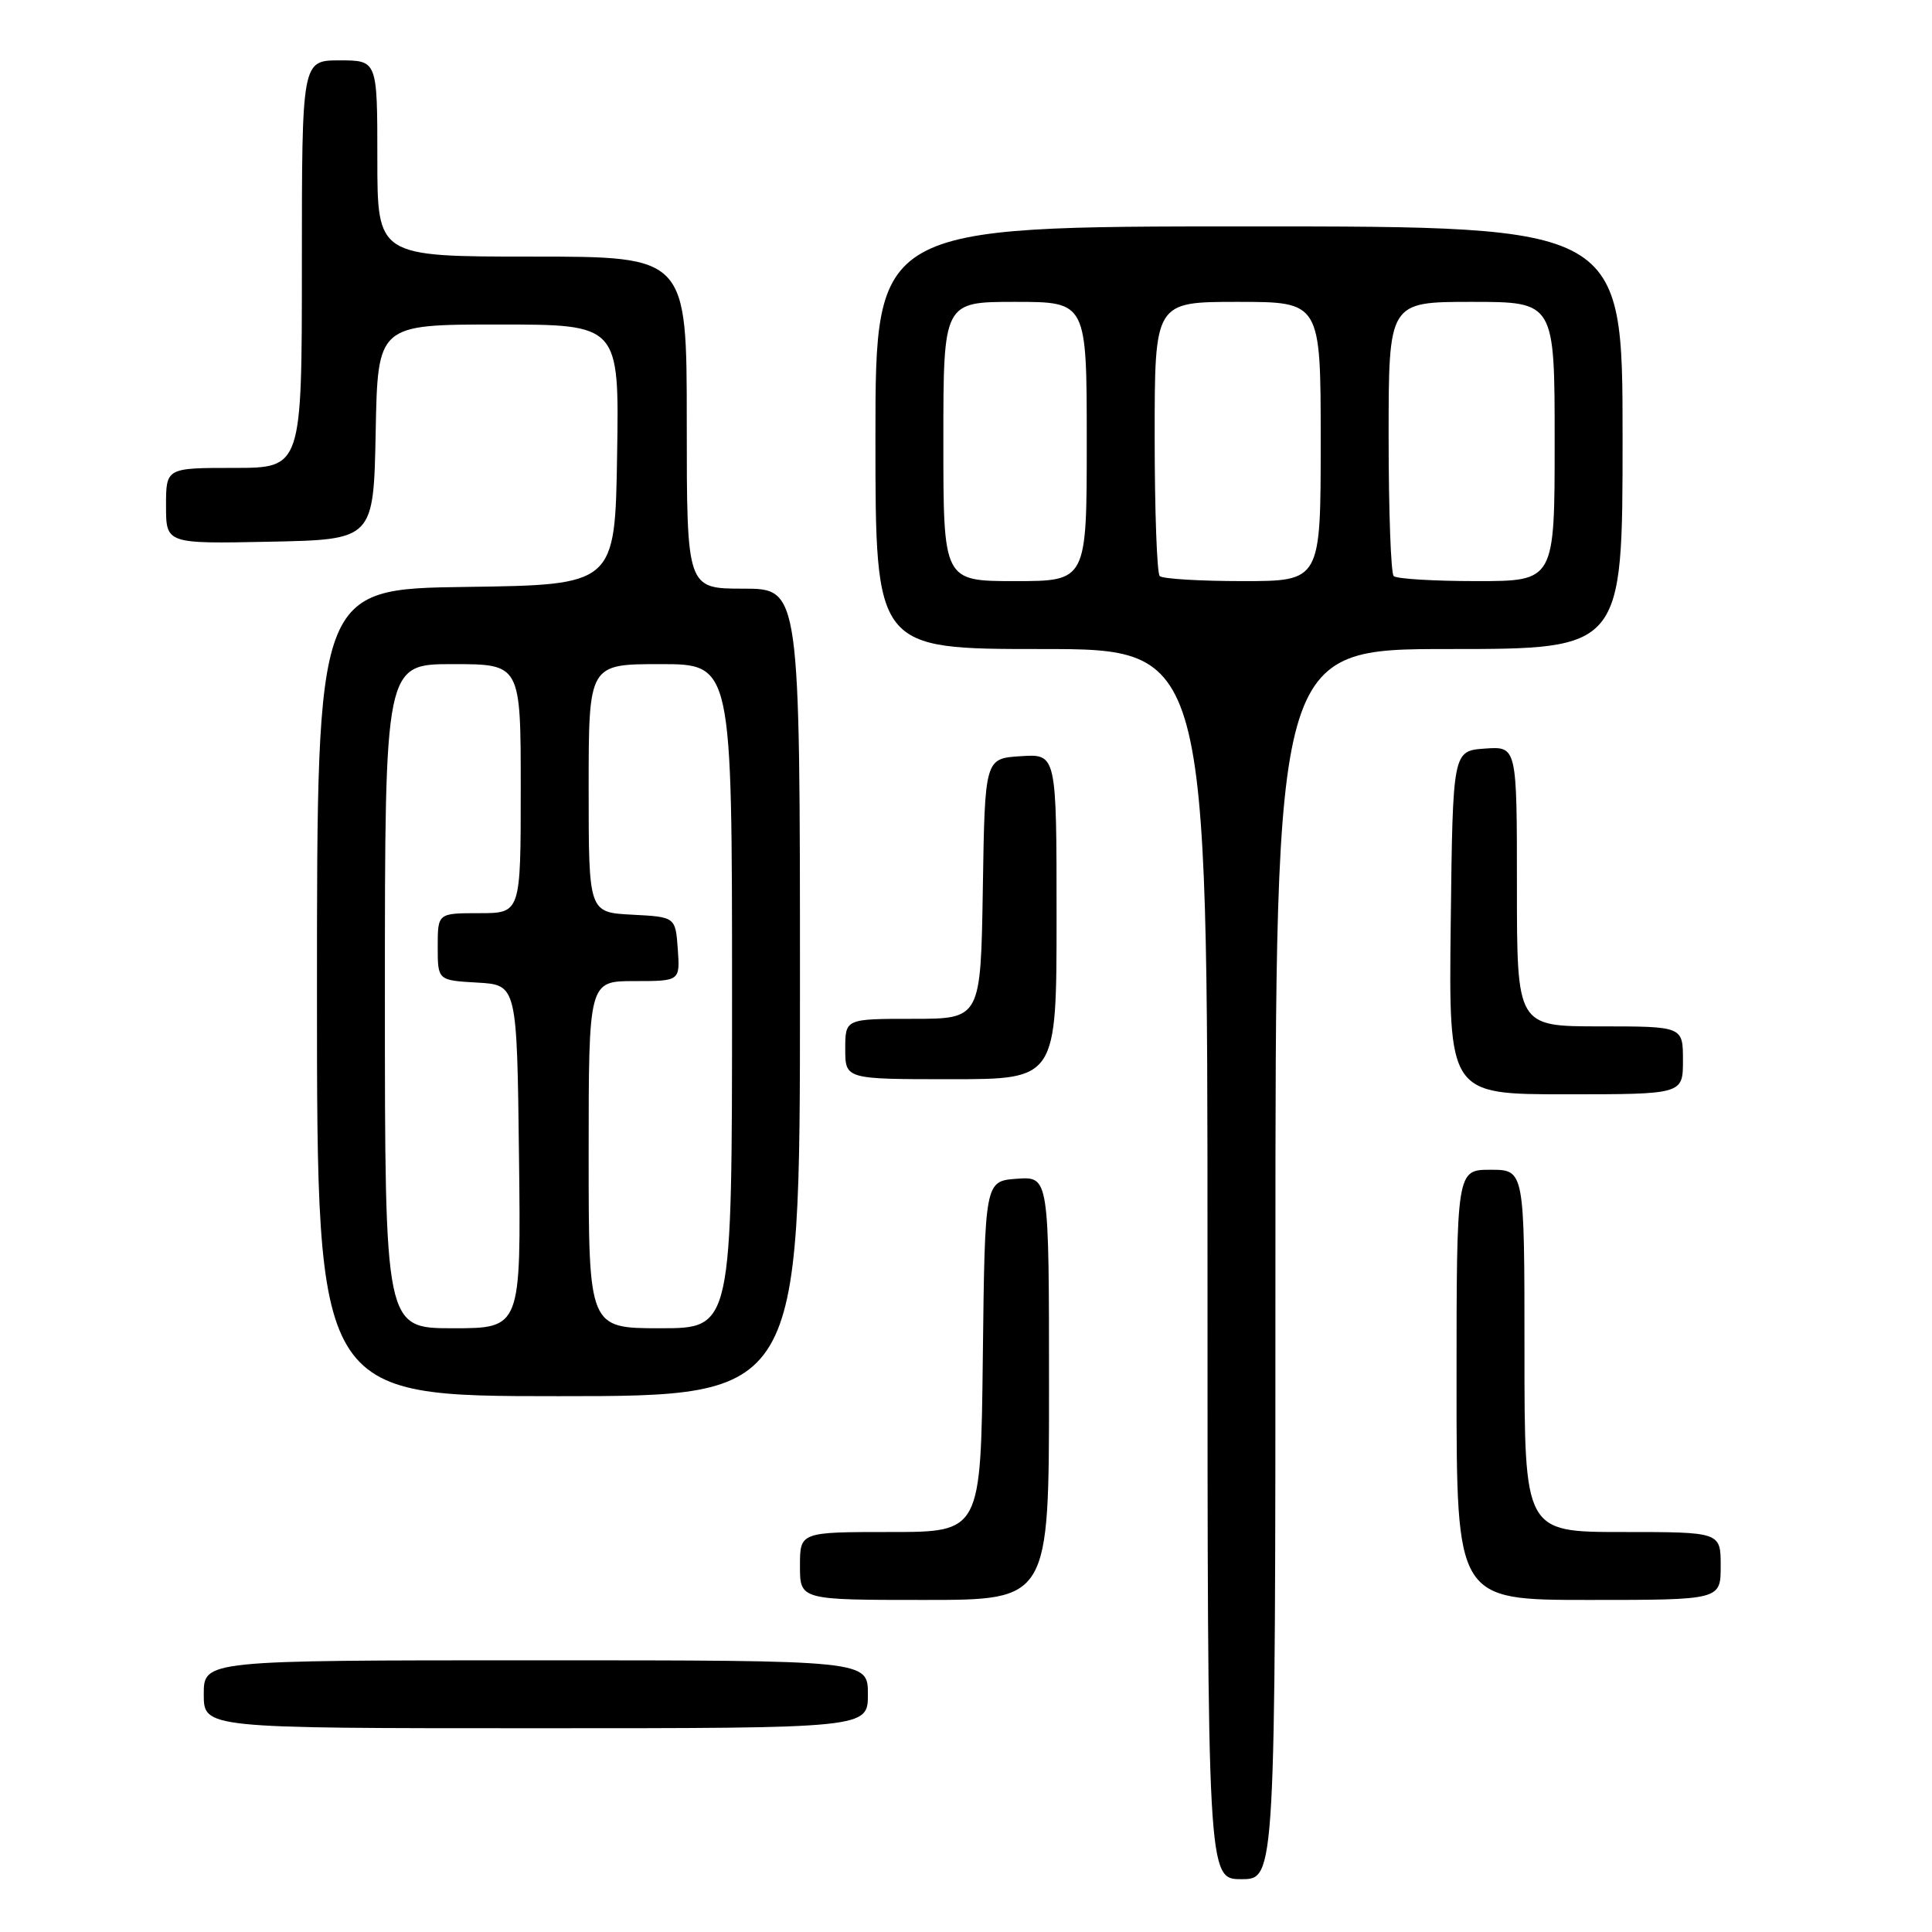 <?xml version="1.0" encoding="UTF-8" standalone="no"?>
<!DOCTYPE svg PUBLIC "-//W3C//DTD SVG 1.1//EN" "http://www.w3.org/Graphics/SVG/1.1/DTD/svg11.dtd" >
<svg xmlns="http://www.w3.org/2000/svg" xmlns:xlink="http://www.w3.org/1999/xlink" version="1.1" viewBox="0 0 256 256">
 <g >
 <path fill="currentColor"
d=" M 169.00 167.50 C 169.00 86.00 169.00 86.00 192.00 86.00 C 215.00 86.00 215.00 86.00 215.00 58.00 C 215.00 30.00 215.00 30.00 165.50 30.00 C 116.00 30.00 116.00 30.00 116.00 58.00 C 116.00 86.00 116.00 86.00 138.00 86.00 C 160.00 86.00 160.00 86.00 160.00 167.50 C 160.00 249.00 160.00 249.00 164.50 249.00 C 169.00 249.00 169.00 249.00 169.00 167.50 Z  M 115.00 224.50 C 115.00 220.00 115.00 220.00 71.00 220.00 C 27.00 220.00 27.00 220.00 27.00 224.50 C 27.00 229.00 27.00 229.00 71.00 229.00 C 115.00 229.00 115.00 229.00 115.00 224.50 Z  M 139.00 183.94 C 139.00 155.89 139.00 155.89 134.75 156.19 C 130.50 156.50 130.50 156.50 130.23 179.75 C 129.96 203.00 129.96 203.00 117.98 203.00 C 106.00 203.00 106.00 203.00 106.00 207.50 C 106.00 212.00 106.00 212.00 122.50 212.00 C 139.00 212.00 139.00 212.00 139.00 183.94 Z  M 228.00 207.50 C 228.00 203.00 228.00 203.00 215.00 203.00 C 202.00 203.00 202.00 203.00 202.00 179.00 C 202.00 155.00 202.00 155.00 197.50 155.00 C 193.00 155.00 193.00 155.00 193.00 183.50 C 193.00 212.00 193.00 212.00 210.50 212.00 C 228.00 212.00 228.00 212.00 228.00 207.50 Z  M 106.00 131.50 C 106.00 78.00 106.00 78.00 98.50 78.00 C 91.00 78.00 91.00 78.00 91.00 56.00 C 91.00 34.00 91.00 34.00 70.50 34.00 C 50.00 34.00 50.00 34.00 50.00 21.00 C 50.00 8.00 50.00 8.00 45.00 8.00 C 40.00 8.00 40.00 8.00 40.00 35.00 C 40.00 62.00 40.00 62.00 31.00 62.00 C 22.00 62.00 22.00 62.00 22.00 67.03 C 22.00 72.06 22.00 72.06 35.75 71.78 C 49.50 71.50 49.50 71.50 49.78 57.25 C 50.05 43.00 50.05 43.00 66.05 43.00 C 82.05 43.00 82.05 43.00 81.77 60.25 C 81.50 77.50 81.50 77.50 61.75 77.77 C 42.00 78.04 42.00 78.04 42.00 131.52 C 42.00 185.00 42.00 185.00 74.00 185.00 C 106.00 185.00 106.00 185.00 106.00 131.50 Z  M 223.00 140.50 C 223.00 136.00 223.00 136.00 212.00 136.00 C 201.00 136.00 201.00 136.00 201.00 117.44 C 201.00 98.89 201.00 98.89 196.75 99.19 C 192.50 99.50 192.50 99.50 192.23 122.25 C 191.96 145.00 191.96 145.00 207.48 145.00 C 223.00 145.00 223.00 145.00 223.00 140.50 Z  M 140.00 121.45 C 140.00 99.89 140.00 99.89 135.25 100.20 C 130.50 100.50 130.50 100.50 130.23 117.75 C 129.95 135.00 129.95 135.00 120.98 135.00 C 112.00 135.00 112.00 135.00 112.00 139.00 C 112.00 143.00 112.00 143.00 126.00 143.00 C 140.00 143.00 140.00 143.00 140.00 121.45 Z  M 125.00 58.50 C 125.00 40.00 125.00 40.00 134.50 40.00 C 144.00 40.00 144.00 40.00 144.00 58.50 C 144.00 77.00 144.00 77.00 134.50 77.00 C 125.00 77.00 125.00 77.00 125.00 58.50 Z  M 153.67 76.33 C 153.30 75.97 153.00 67.64 153.00 57.83 C 153.00 40.00 153.00 40.00 164.00 40.00 C 175.00 40.00 175.00 40.00 175.00 58.50 C 175.00 77.00 175.00 77.00 164.67 77.00 C 158.98 77.00 154.03 76.70 153.67 76.33 Z  M 184.67 76.33 C 184.30 75.97 184.00 67.64 184.00 57.83 C 184.00 40.00 184.00 40.00 195.00 40.00 C 206.00 40.00 206.00 40.00 206.00 58.50 C 206.00 77.00 206.00 77.00 195.67 77.00 C 189.98 77.00 185.03 76.70 184.67 76.33 Z  M 51.00 132.00 C 51.00 88.00 51.00 88.00 60.00 88.00 C 69.00 88.00 69.00 88.00 69.00 104.50 C 69.00 121.00 69.00 121.00 63.50 121.00 C 58.00 121.00 58.00 121.00 58.00 125.45 C 58.00 129.90 58.00 129.90 63.25 130.20 C 68.50 130.50 68.50 130.50 68.77 153.25 C 69.04 176.00 69.04 176.00 60.02 176.00 C 51.00 176.00 51.00 176.00 51.00 132.00 Z  M 78.00 153.00 C 78.00 130.00 78.00 130.00 84.06 130.00 C 90.11 130.00 90.11 130.00 89.81 125.75 C 89.50 121.50 89.50 121.50 83.75 121.20 C 78.00 120.90 78.00 120.90 78.00 104.45 C 78.00 88.00 78.00 88.00 87.50 88.00 C 97.00 88.00 97.00 88.00 97.00 132.00 C 97.00 176.00 97.00 176.00 87.50 176.00 C 78.00 176.00 78.00 176.00 78.00 153.00 Z "/>
</g>
</svg>